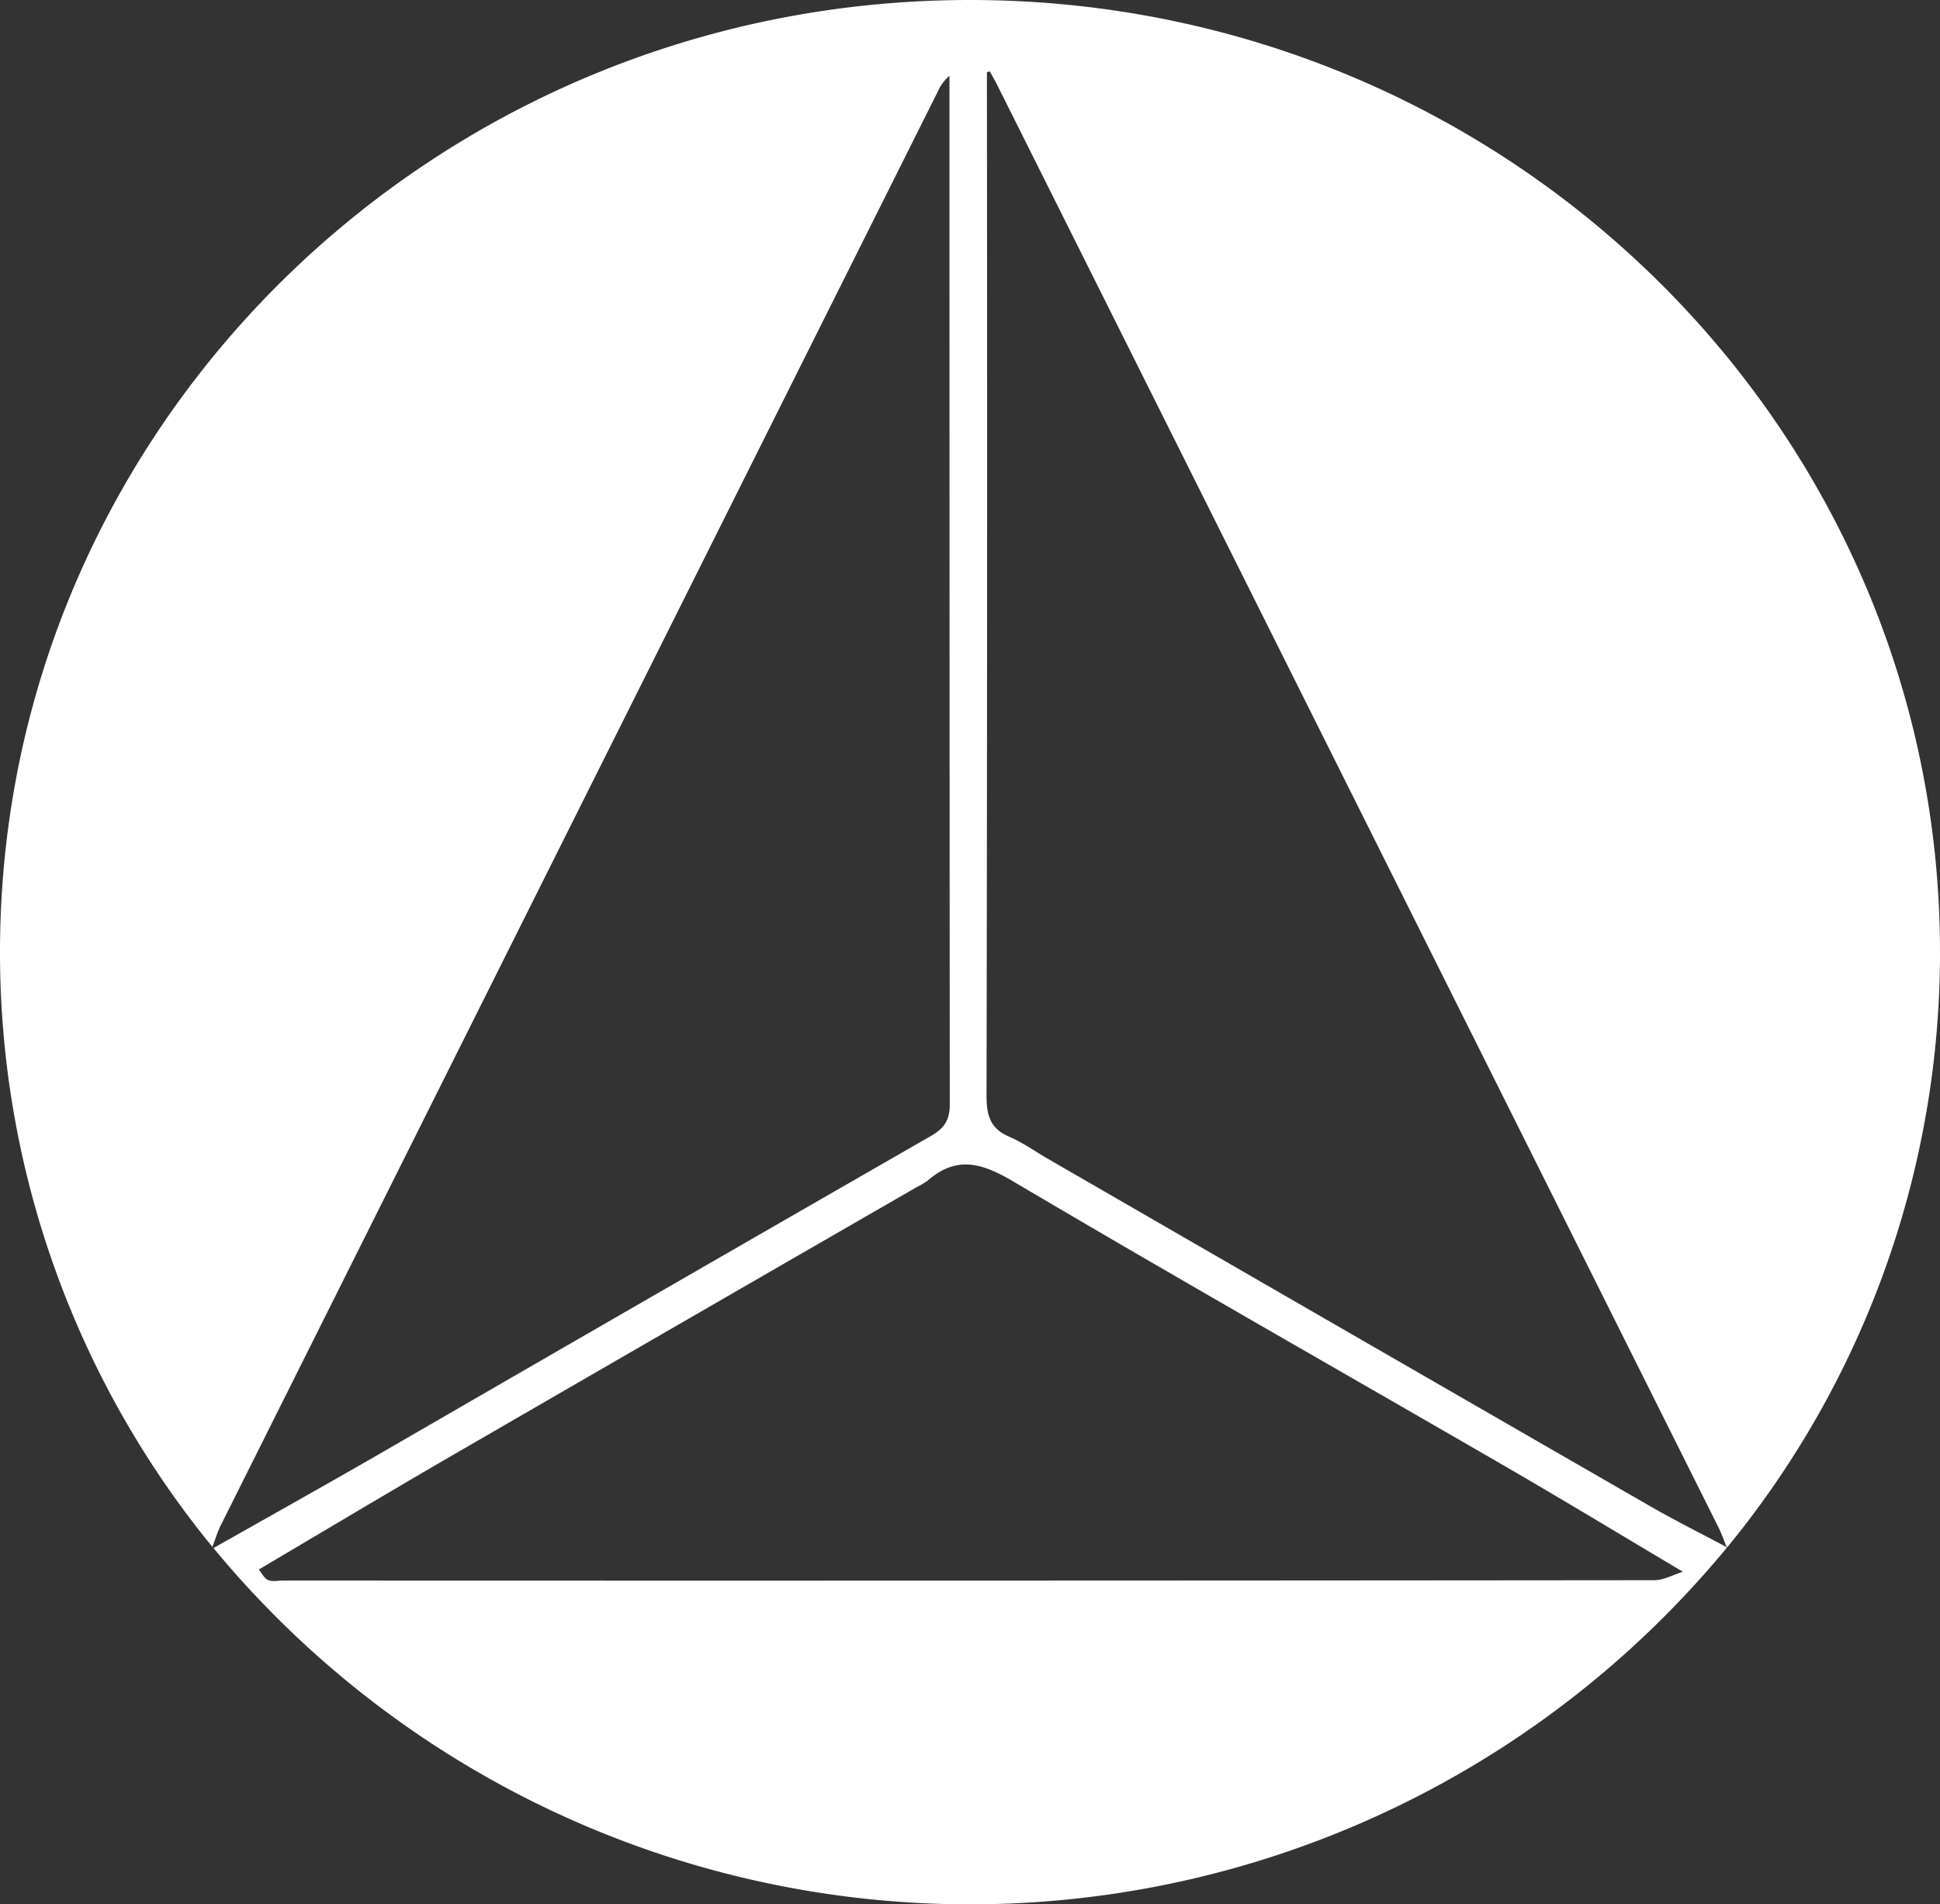 <svg id="Capa_1" data-name="Capa 1" xmlns="http://www.w3.org/2000/svg" viewBox="0 0 493 484"><rect x="0" y="0" width="493" height="484" fill="#333333" stroke="none"/><defs><style>.cls-1{fill:#fff;}</style></defs><path class="cls-1" d="M442.18,401.17c-6.4-3.41-12.9-6.65-19.18-10.26q-76.77-44.21-153.45-88.53c-3.16-1.83-6.17-4-9.5-5.43-4.91-2.06-5.86-5.47-5.85-10.5q.24-128.47.1-257V26.34l.74-.19c.64,1.18,1.32,2.34,1.92,3.54Q348.63,213,440.26,396.32c.77,1.54,1.31,3.2,2,4.8l.21.11A238.22,238.22,0,0,0,496.5,250C496.5,116.35,386.14,8,250,8S3.5,116.35,3.5,250a238.27,238.27,0,0,0,54,151.19l.06-.28h0c.68-1.76,1.22-3.59,2.06-5.27Q150.73,213.4,241.85,31.2a11.15,11.15,0,0,1,2.93-3.93v4q0,128.7.08,257.4c0,4.09-1.44,6.14-4.85,8.09q-70.18,40.32-140.24,80.87c-13.88,8-27.85,15.81-41.78,23.7l-.21.17a249.36,249.36,0,0,0,384.56-.14l-.16-.17Zm-18.3,8.46q-174.22.17-348.46.09c-1.27,0-2.7.35-3.77-.12s-1.6-1.76-2.38-2.69c16.13-9.52,32.19-19.15,48.39-28.55Q177,344,236.43,309.74a18.49,18.49,0,0,0,2.86-1.71c7.29-6.31,13.68-4.48,21.58.18,41.54,24.56,83.52,48.38,125.29,72.57,15.1,8.75,30,17.79,45,26.7C428.76,408.23,426.32,409.63,423.88,409.63Z" transform="translate(-3.5 -8)"/></svg>